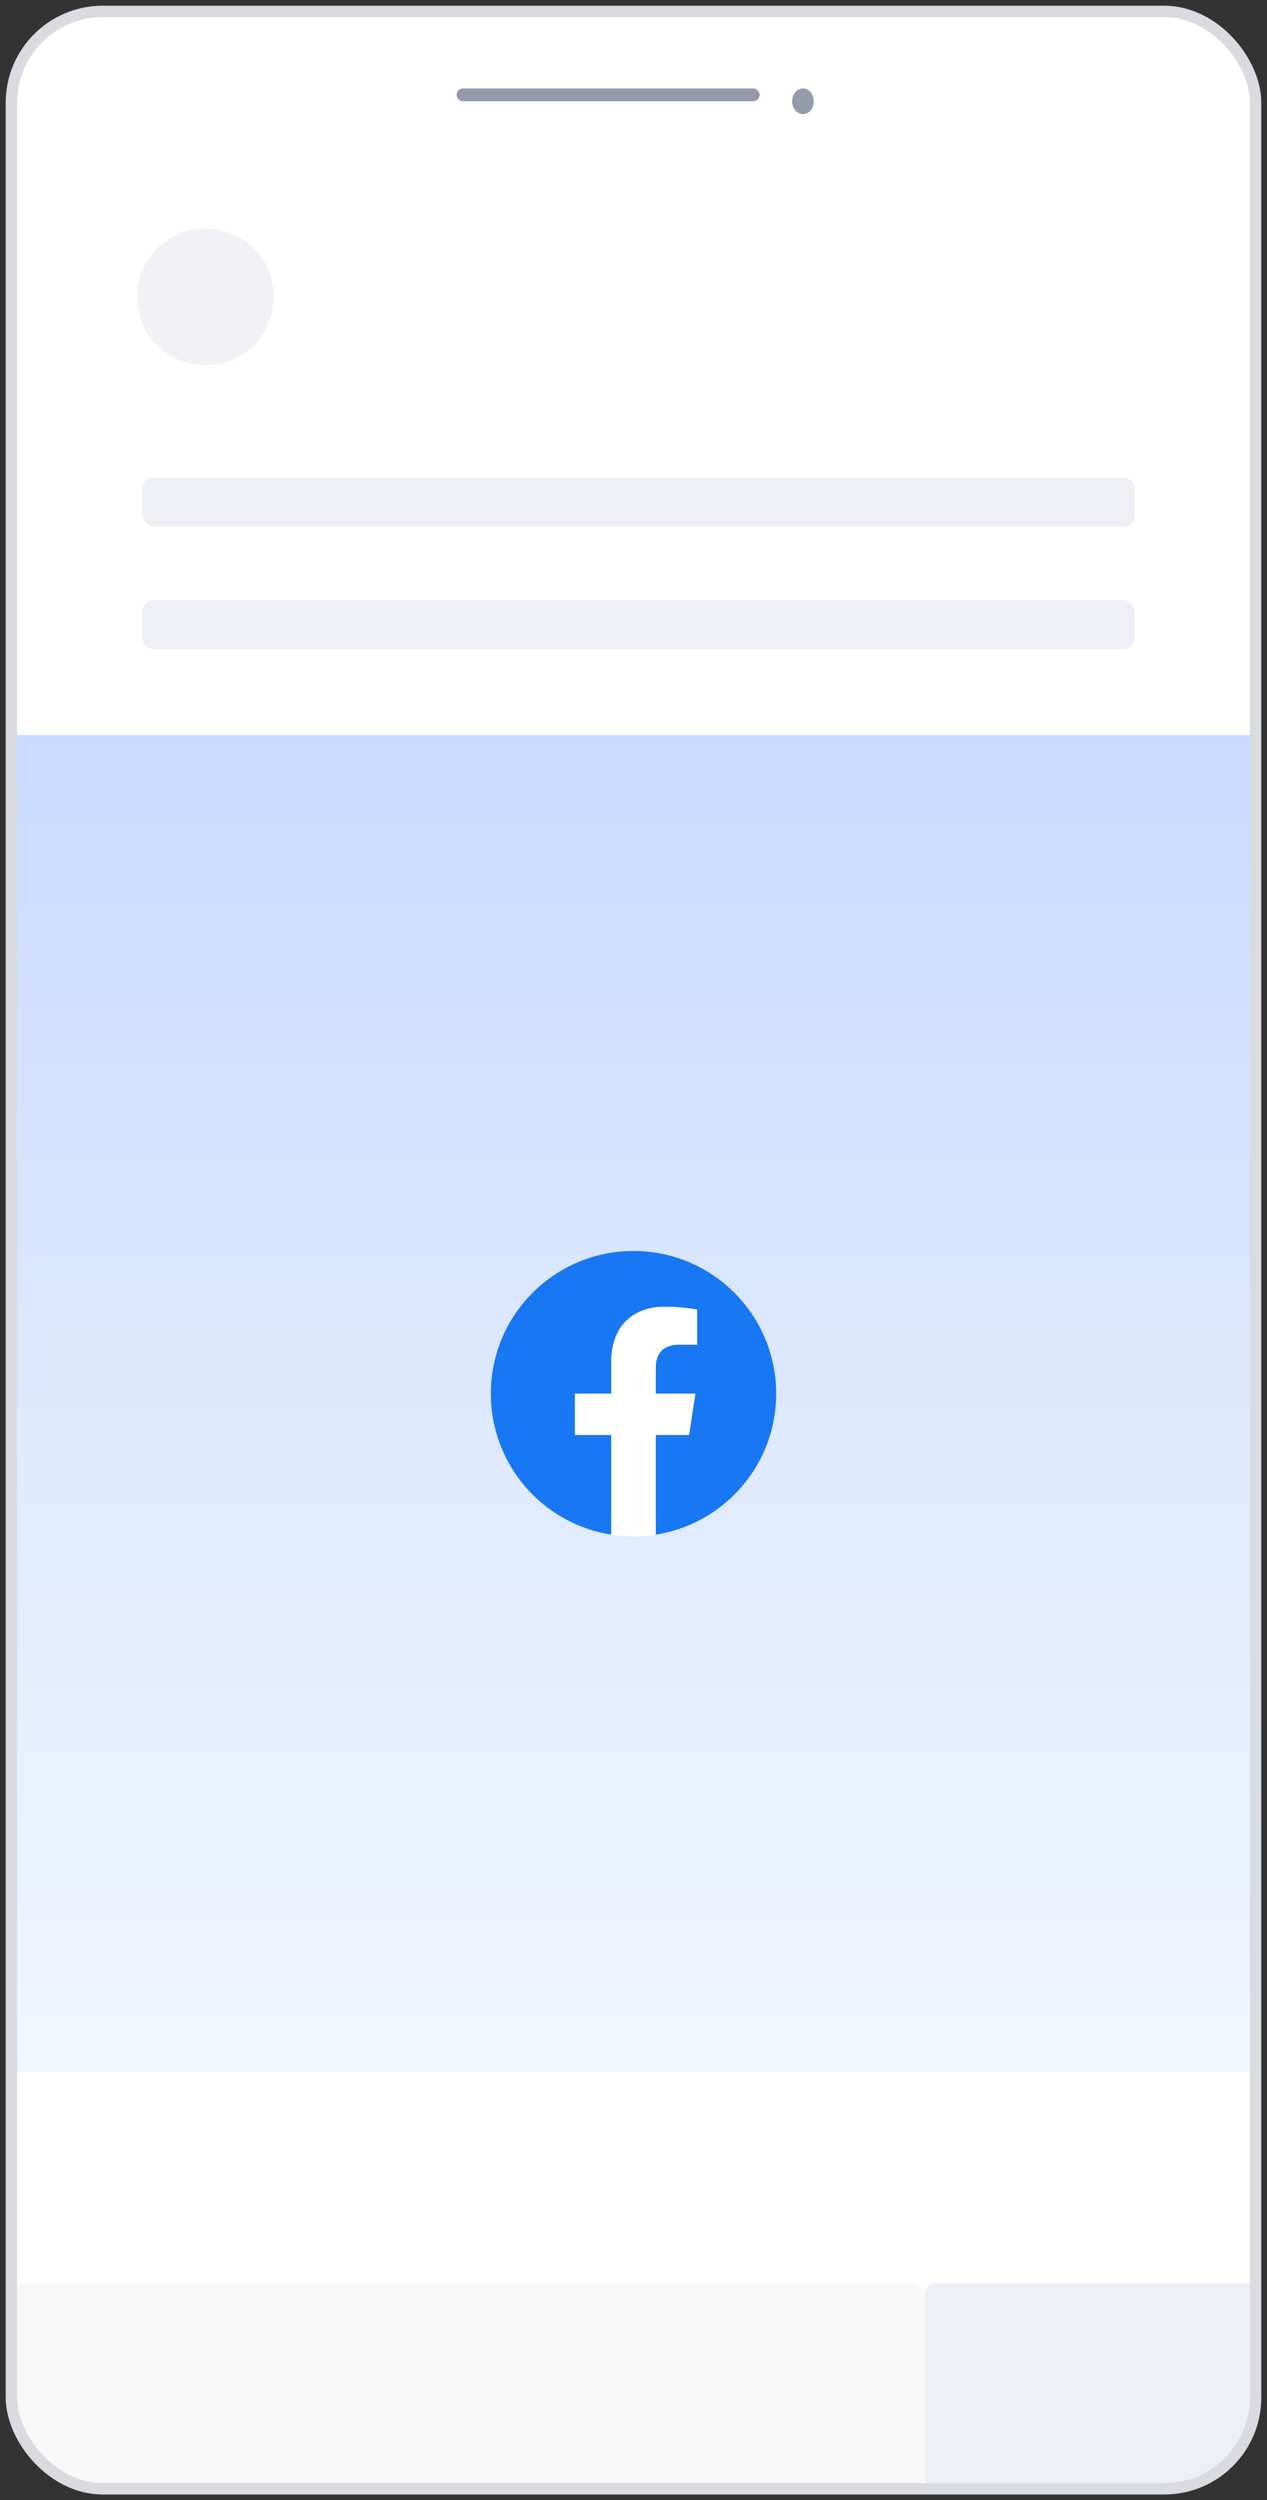 <svg width="111" height="219" viewBox="0 0 111 219" fill="none" xmlns="http://www.w3.org/2000/svg">
<rect x="0" y="0" width="111" height="219" fill="#333333" stroke="none"/>
<g clip-path="url(#clip0)">
<rect x="1" y="1" width="109" height="217" rx="8" fill="white"/>
<rect x="1" y="64.381" width="109" height="117.094" fill="url(#paint0_linear)"/>
<path d="M68 122.075C68 115.171 62.404 109.575 55.5 109.575C48.596 109.575 43 115.171 43 122.075C43 128.316 47.57 133.487 53.547 134.424V125.689H50.373V122.075H53.547V119.321C53.547 116.189 55.412 114.458 58.269 114.458C59.636 114.458 61.066 114.702 61.066 114.702V117.779H59.489C57.937 117.779 57.453 118.743 57.453 119.732V122.075H60.92L60.366 125.689H57.453V134.424C63.43 133.487 68 128.316 68 122.075Z" fill="#1877F2"/>
<path d="M60.366 125.689L60.92 122.075H57.453V119.732C57.453 118.743 57.937 117.779 59.489 117.779H61.066V114.702C61.066 114.702 59.636 114.458 58.269 114.458C55.412 114.458 53.547 116.189 53.547 119.321V122.075H50.373V125.689H53.547V134.424C54.184 134.524 54.836 134.575 55.5 134.575C56.164 134.575 56.816 134.524 57.453 134.424V125.689H60.366Z" fill="white"/>
<rect x="81" y="200" width="46" height="18" rx="1" fill="#EEEFF4"/>
<rect x="-3" y="200" width="84" height="18" rx="1" fill="#F8F8F8"/>
</g>
<rect x="1" y="1" width="109" height="217" rx="8" stroke="#D9DBE1"/>
<path d="M34.023 8.039C32.373 6.944 33.148 4.373 35.129 4.373H94.347C96.189 4.373 97.052 6.65 95.673 7.871L91.301 11.741C90.936 12.065 90.464 12.243 89.975 12.243H40.958C40.565 12.243 40.18 12.127 39.852 11.91L34.023 8.039Z" fill="white"/>
<circle cx="18" cy="26" r="6" fill="#EEEFF4" fill-opacity="0.8"/>
<path d="M71.294 8.87C71.294 9.491 70.87 9.995 70.346 9.995C69.822 9.995 69.397 9.491 69.397 8.87C69.397 8.249 69.822 7.746 70.346 7.746C70.87 7.746 71.294 8.249 71.294 8.87Z" fill="#969BAB"/>
<rect x="40" y="7.746" width="26.553" height="1.124" rx="0.562" fill="#969BAB"/>
<rect x="12.465" y="41.822" width="86.945" height="4.297" rx="1" fill="#EEEFF4"/>
<rect x="12.465" y="52.564" width="86.945" height="4.297" rx="1" fill="#EEEFF4"/>
<defs>
<linearGradient id="paint0_linear" x1="55.5" y1="64.381" x2="55.5" y2="181.475" gradientUnits="userSpaceOnUse">
<stop stop-color="#C9DBFF"/>
<stop offset="1" stop-color="#F1F6FF"/>
</linearGradient>
<clipPath id="clip0">
<rect x="1" y="1" width="109" height="217" rx="8" fill="white"/>
</clipPath>
</defs>
</svg>
